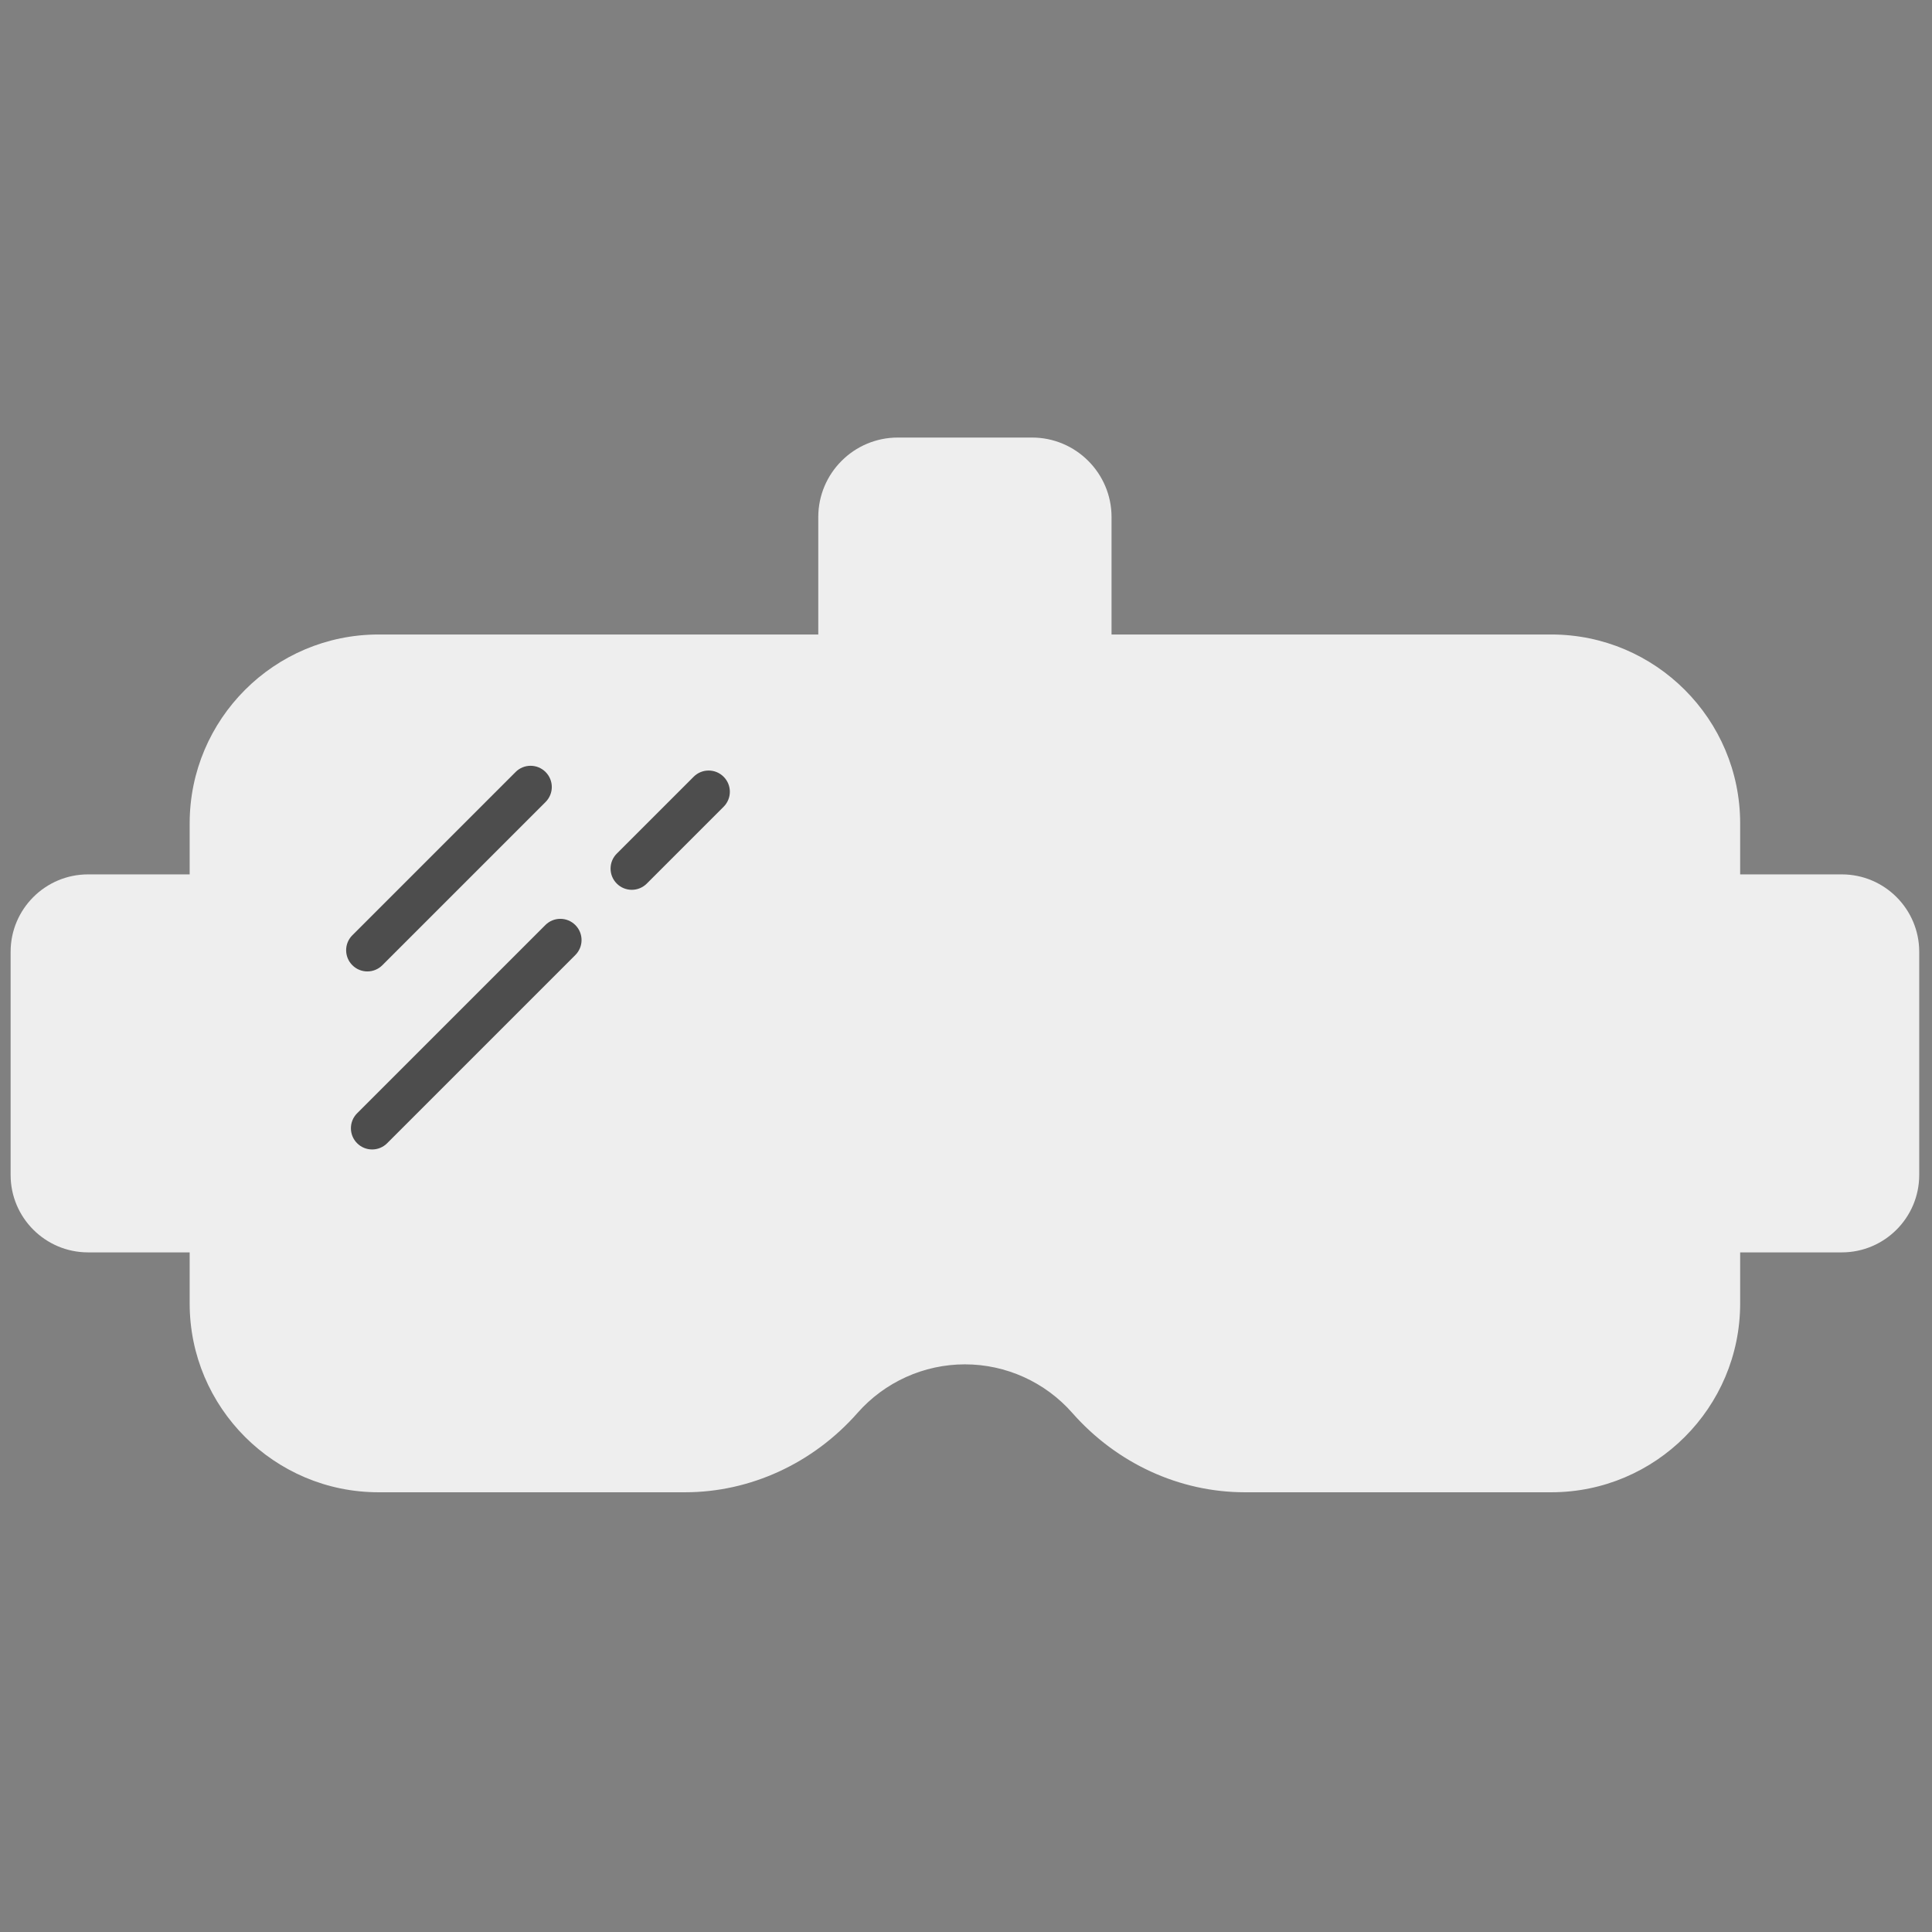 <svg xmlns="http://www.w3.org/2000/svg" xmlns:xlink="http://www.w3.org/1999/xlink" version="1.1" width="256"
  height="256" viewBox="0 0 256 256" xml:space="preserve">

  <rect x="0" y="0" width="256" height="256" fill="#808080" stroke="none"/>

  <defs>
  </defs>
  <g style="stroke: none; stroke-width: 0; stroke-dasharray: none; stroke-linecap: butt; stroke-linejoin: miter; stroke-miterlimit: 10; fill: none; fill-rule: nonzero; opacity: 1;"
    transform="translate(1.407 1.407) scale(2.81 2.81)">
    <path
      d="M 9.443 57.555 H 3.65 c -1.463 0 -2.65 -1.186 -2.65 -2.65 V 44.381 c 0 -1.464 1.186 -2.65 2.65 -2.65 h 5.793 V 57.555 z"
      style="stroke: none; stroke-width: 1; stroke-dasharray: none; stroke-linecap: butt; stroke-linejoin: miter; stroke-miterlimit: 10; fill: rgb(238,238,238); fill-rule: nonzero; opacity: 1;"
      transform=" matrix(1 0 0 1 0 0) " stroke-linecap="round" />
    <path
      d="M 10.443 58.555 H 3.65 c -2.013 0 -3.65 -1.637 -3.65 -3.649 V 44.381 c 0 -2.013 1.637 -3.65 3.65 -3.65 h 6.793 V 58.555 z M 3.65 42.731 c -0.91 0 -1.65 0.74 -1.65 1.65 v 10.524 c 0 0.909 0.74 1.649 1.65 1.649 h 4.793 V 42.731 H 3.65 z"
      style="stroke: none; stroke-width: 1; stroke-dasharray: none; stroke-linecap: butt; stroke-linejoin: miter; stroke-miterlimit: 10; fill: rgb(238,238,238); fill-rule: nonzero; opacity: 1;"
      transform=" matrix(1 0 0 1 0 0) " stroke-linecap="round" />
    <path
      d="M 86.35 57.555 h -5.793 V 41.731 h 5.793 c 1.464 0 2.65 1.186 2.65 2.65 v 10.524 C 89 56.369 87.814 57.555 86.35 57.555 z"
      style="stroke: none; stroke-width: 1; stroke-dasharray: none; stroke-linecap: butt; stroke-linejoin: miter; stroke-miterlimit: 10; fill: rgb(238,238,238); fill-rule: nonzero; opacity: 1;"
      transform=" matrix(1 0 0 1 0 0) " stroke-linecap="round" />
    <path
      d="M 86.351 58.555 h -6.794 V 40.731 h 6.794 c 2.013 0 3.649 1.637 3.649 3.65 v 10.524 C 90 56.918 88.363 58.555 86.351 58.555 z M 81.557 56.555 h 4.794 c 0.909 0 1.649 -0.74 1.649 -1.649 V 44.381 c 0 -0.91 -0.74 -1.65 -1.649 -1.65 h -4.794 V 56.555 z"
      style="stroke: none; stroke-width: 1; stroke-dasharray: none; stroke-linecap: butt; stroke-linejoin: miter; stroke-miterlimit: 10; fill: rgb(238,238,238); fill-rule: nonzero; opacity: 1;"
      transform=" matrix(1 0 0 1 0 0) " stroke-linecap="round" />
    <path
      d="M 50.914 30.419 H 39.086 v -6.538 c 0 -1.518 1.231 -2.749 2.749 -2.749 h 6.331 c 1.518 0 2.749 1.231 2.749 2.749 V 30.419 z"
      style="stroke: none; stroke-width: 1; stroke-dasharray: none; stroke-linecap: butt; stroke-linejoin: miter; stroke-miterlimit: 10; fill: rgb(238,238,238); fill-rule: nonzero; opacity: 1;"
      transform=" matrix(1 0 0 1 0 0) " stroke-linecap="round" />
    <path
      d="M 51.914 31.419 H 38.085 v -7.538 c 0 -2.067 1.682 -3.749 3.749 -3.749 h 6.332 c 2.066 0 3.748 1.682 3.748 3.749 V 31.419 z M 40.085 29.419 h 9.829 v -5.538 c 0 -0.964 -0.784 -1.749 -1.748 -1.749 h -6.332 c -0.964 0 -1.749 0.784 -1.749 1.749 V 29.419 z"
      style="stroke: none; stroke-width: 1; stroke-dasharray: none; stroke-linecap: butt; stroke-linejoin: miter; stroke-miterlimit: 10; fill: rgb(238,238,238); fill-rule: nonzero; opacity: 1;"
      transform=" matrix(1 0 0 1 0 0) " stroke-linecap="round" />
    <path
      d="M 72.653 30.419 H 17.347 c -4.365 0 -7.904 3.539 -7.904 7.904 v 22.641 c 0 4.365 3.539 7.904 7.904 7.904 h 14.459 c 2.839 0 5.503 -1.272 7.379 -3.402 c 1.42 -1.612 3.498 -2.63 5.815 -2.63 s 4.396 1.017 5.815 2.63 c 1.876 2.131 4.54 3.402 7.379 3.402 h 14.459 c 4.365 0 7.904 -3.539 7.904 -7.904 V 38.323 C 80.557 33.958 77.018 30.419 72.653 30.419 z"
      style="stroke: none; stroke-width: 1; stroke-dasharray: none; stroke-linecap: butt; stroke-linejoin: miter; stroke-miterlimit: 10; fill: rgb(238,238,238); fill-rule: nonzero; opacity: 1;"
      transform=" matrix(1 0 0 1 0 0) " stroke-linecap="round" />
    <path
      d="M 72.653 69.867 H 58.194 c -3.073 0 -6.036 -1.363 -8.13 -3.741 c -1.281 -1.456 -3.128 -2.291 -5.064 -2.291 s -3.783 0.835 -5.065 2.291 c -2.094 2.378 -5.057 3.741 -8.129 3.741 H 17.347 c -4.91 0 -8.904 -3.994 -8.904 -8.903 V 38.323 c 0 -4.91 3.994 -8.904 8.904 -8.904 h 55.306 c 4.909 0 8.903 3.994 8.903 8.904 v 22.641 C 81.557 65.873 77.563 69.867 72.653 69.867 z M 45 61.835 c 2.511 0 4.904 1.082 6.565 2.969 c 1.715 1.947 4.13 3.063 6.629 3.063 h 14.459 c 3.807 0 6.903 -3.097 6.903 -6.903 V 38.323 c 0 -3.807 -3.097 -6.904 -6.903 -6.904 H 17.347 c -3.807 0 -6.904 3.097 -6.904 6.904 v 22.641 c 0 3.807 3.097 6.903 6.904 6.903 h 14.458 c 2.498 0 4.914 -1.116 6.628 -3.063 C 40.096 62.917 42.489 61.835 45 61.835 z"
      style="stroke: none; stroke-width: 1; stroke-dasharray: none; stroke-linecap: butt; stroke-linejoin: miter; stroke-miterlimit: 10; fill: rgb(238,238,238); fill-rule: nonzero; opacity: 1;"
      transform=" matrix(1 0 0 1 0 0) " stroke-linecap="round" />
    <path
      d="M 16.822 45.307 c -0.256 0 -0.512 -0.098 -0.707 -0.293 c -0.391 -0.391 -0.391 -1.023 0 -1.414 l 7.697 -7.697 c 0.391 -0.391 1.023 -0.391 1.414 0 s 0.391 1.023 0 1.414 l -7.697 7.697 C 17.334 45.209 17.078 45.307 16.822 45.307 z"
      style="stroke: none; stroke-width: 1; stroke-dasharray: none; stroke-linecap: butt; stroke-linejoin: miter; stroke-miterlimit: 10; fill: rgb(77,77,77); fill-rule: nonzero; opacity: 1;"
      transform=" matrix(1 0 0 1 0 0) " stroke-linecap="round" />
    <path
      d="M 29.291 41.458 c -0.256 0 -0.512 -0.098 -0.707 -0.293 c -0.391 -0.391 -0.391 -1.023 0 -1.414 l 3.624 -3.624 c 0.391 -0.391 1.023 -0.391 1.414 0 s 0.391 1.023 0 1.414 l -3.624 3.624 C 29.803 41.36 29.547 41.458 29.291 41.458 z"
      style="stroke: none; stroke-width: 1; stroke-dasharray: none; stroke-linecap: butt; stroke-linejoin: miter; stroke-miterlimit: 10; fill: rgb(77,77,77); fill-rule: nonzero; opacity: 1;"
      transform=" matrix(1 0 0 1 0 0) " stroke-linecap="round" />
    <path
      d="M 17.047 53.702 c -0.256 0 -0.512 -0.098 -0.707 -0.293 c -0.391 -0.391 -0.391 -1.023 0 -1.414 l 8.875 -8.875 c 0.391 -0.391 1.023 -0.391 1.414 0 s 0.391 1.023 0 1.414 l -8.875 8.875 C 17.559 53.604 17.303 53.702 17.047 53.702 z"
      style="stroke: none; stroke-width: 1; stroke-dasharray: none; stroke-linecap: butt; stroke-linejoin: miter; stroke-miterlimit: 10; fill: rgb(77,77,77); fill-rule: nonzero; opacity: 1;"
      transform=" matrix(1 0 0 1 0 0) " stroke-linecap="round" />
  </g>
</svg>